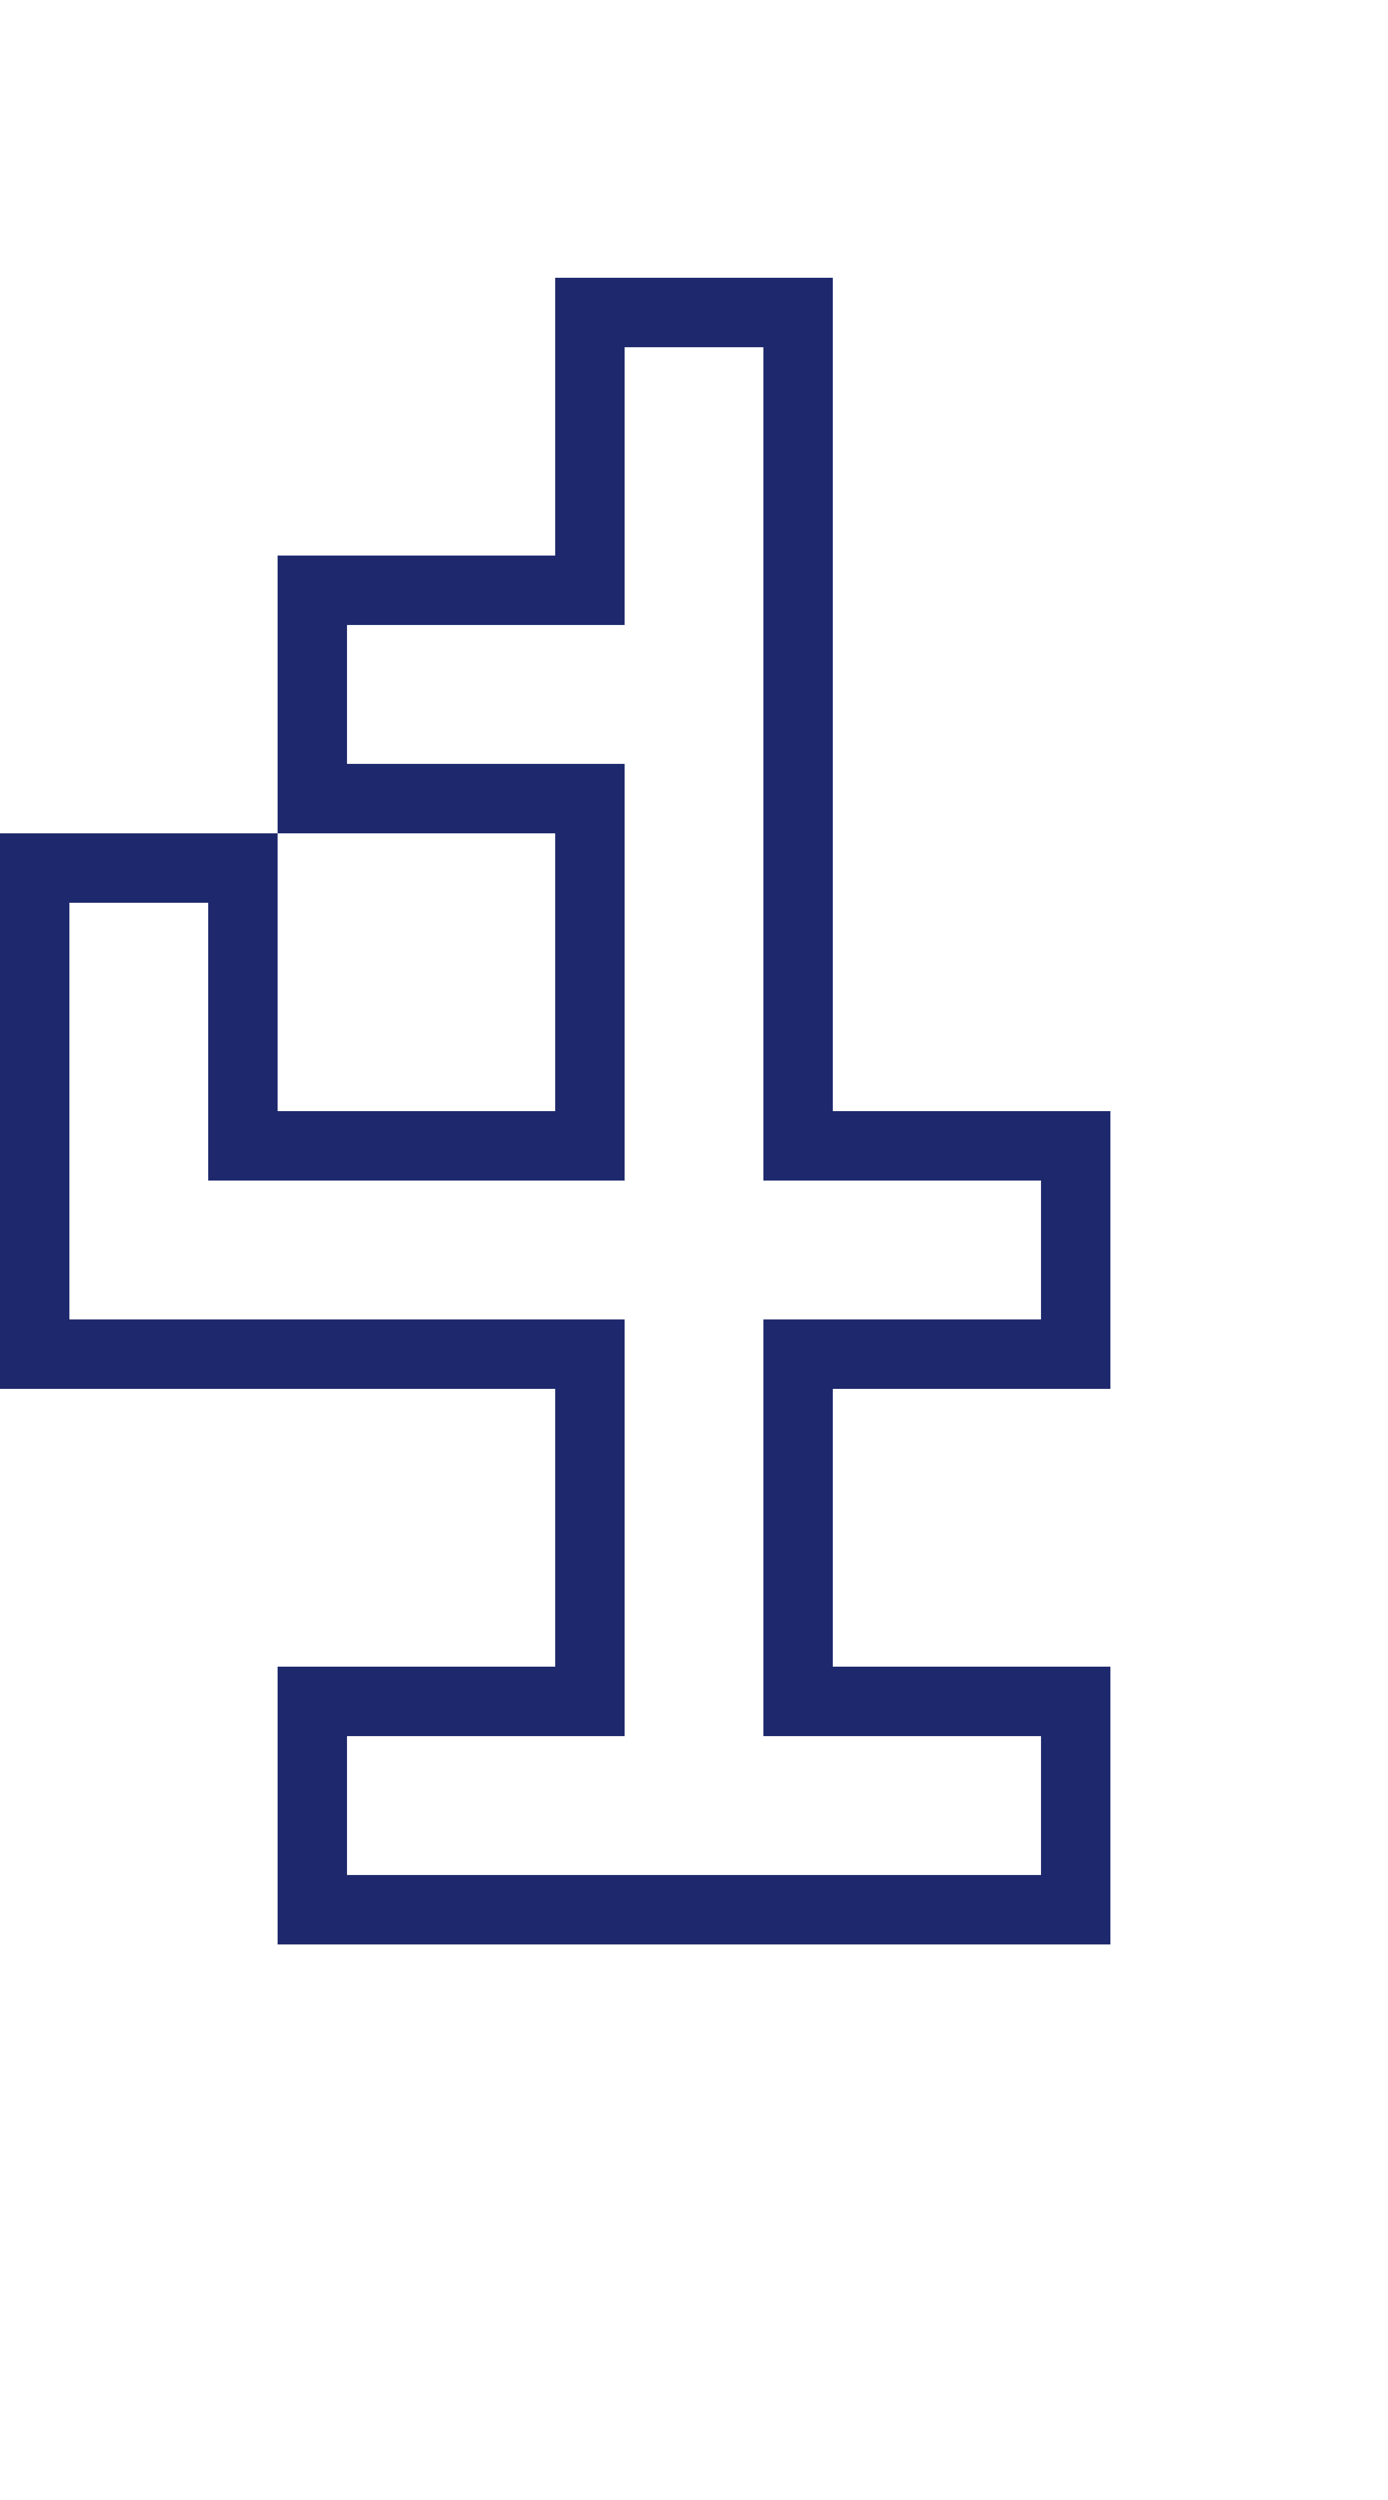 <?xml version="1.0" encoding="utf-8"?>
<!-- Generator: Adobe Illustrator 13.0.0, SVG Export Plug-In . SVG Version: 6.00 Build 14948)  -->
<!DOCTYPE svg PUBLIC "-//W3C//DTD SVG 1.1//EN" "http://www.w3.org/Graphics/SVG/1.1/DTD/svg11.dtd">
<svg version="1.1" id="Mode_Isolation" xmlns="http://www.w3.org/2000/svg" xmlns:xlink="http://www.w3.org/1999/xlink" x="0px"
	 y="0px" width="20px" height="36px" viewBox="0 0 20 36" enable-background="new 0 0 20 36" xml:space="preserve">
<g id="Calque_3">
	<rect fill="none" width="20" height="36"/>
	<path fill="#1E296D" d="M16,20v-4h-4V4H8v4H4v4h4v4H4v-4H0v8h8v4H4v4h12v-4h-4v-4H16z M15,25v2H5v-2h4v-6H1v-6h2v4h6v-6H5V9h4V5h2
		v12h4v2h-4v6H15z"/>
</g>
</svg>
